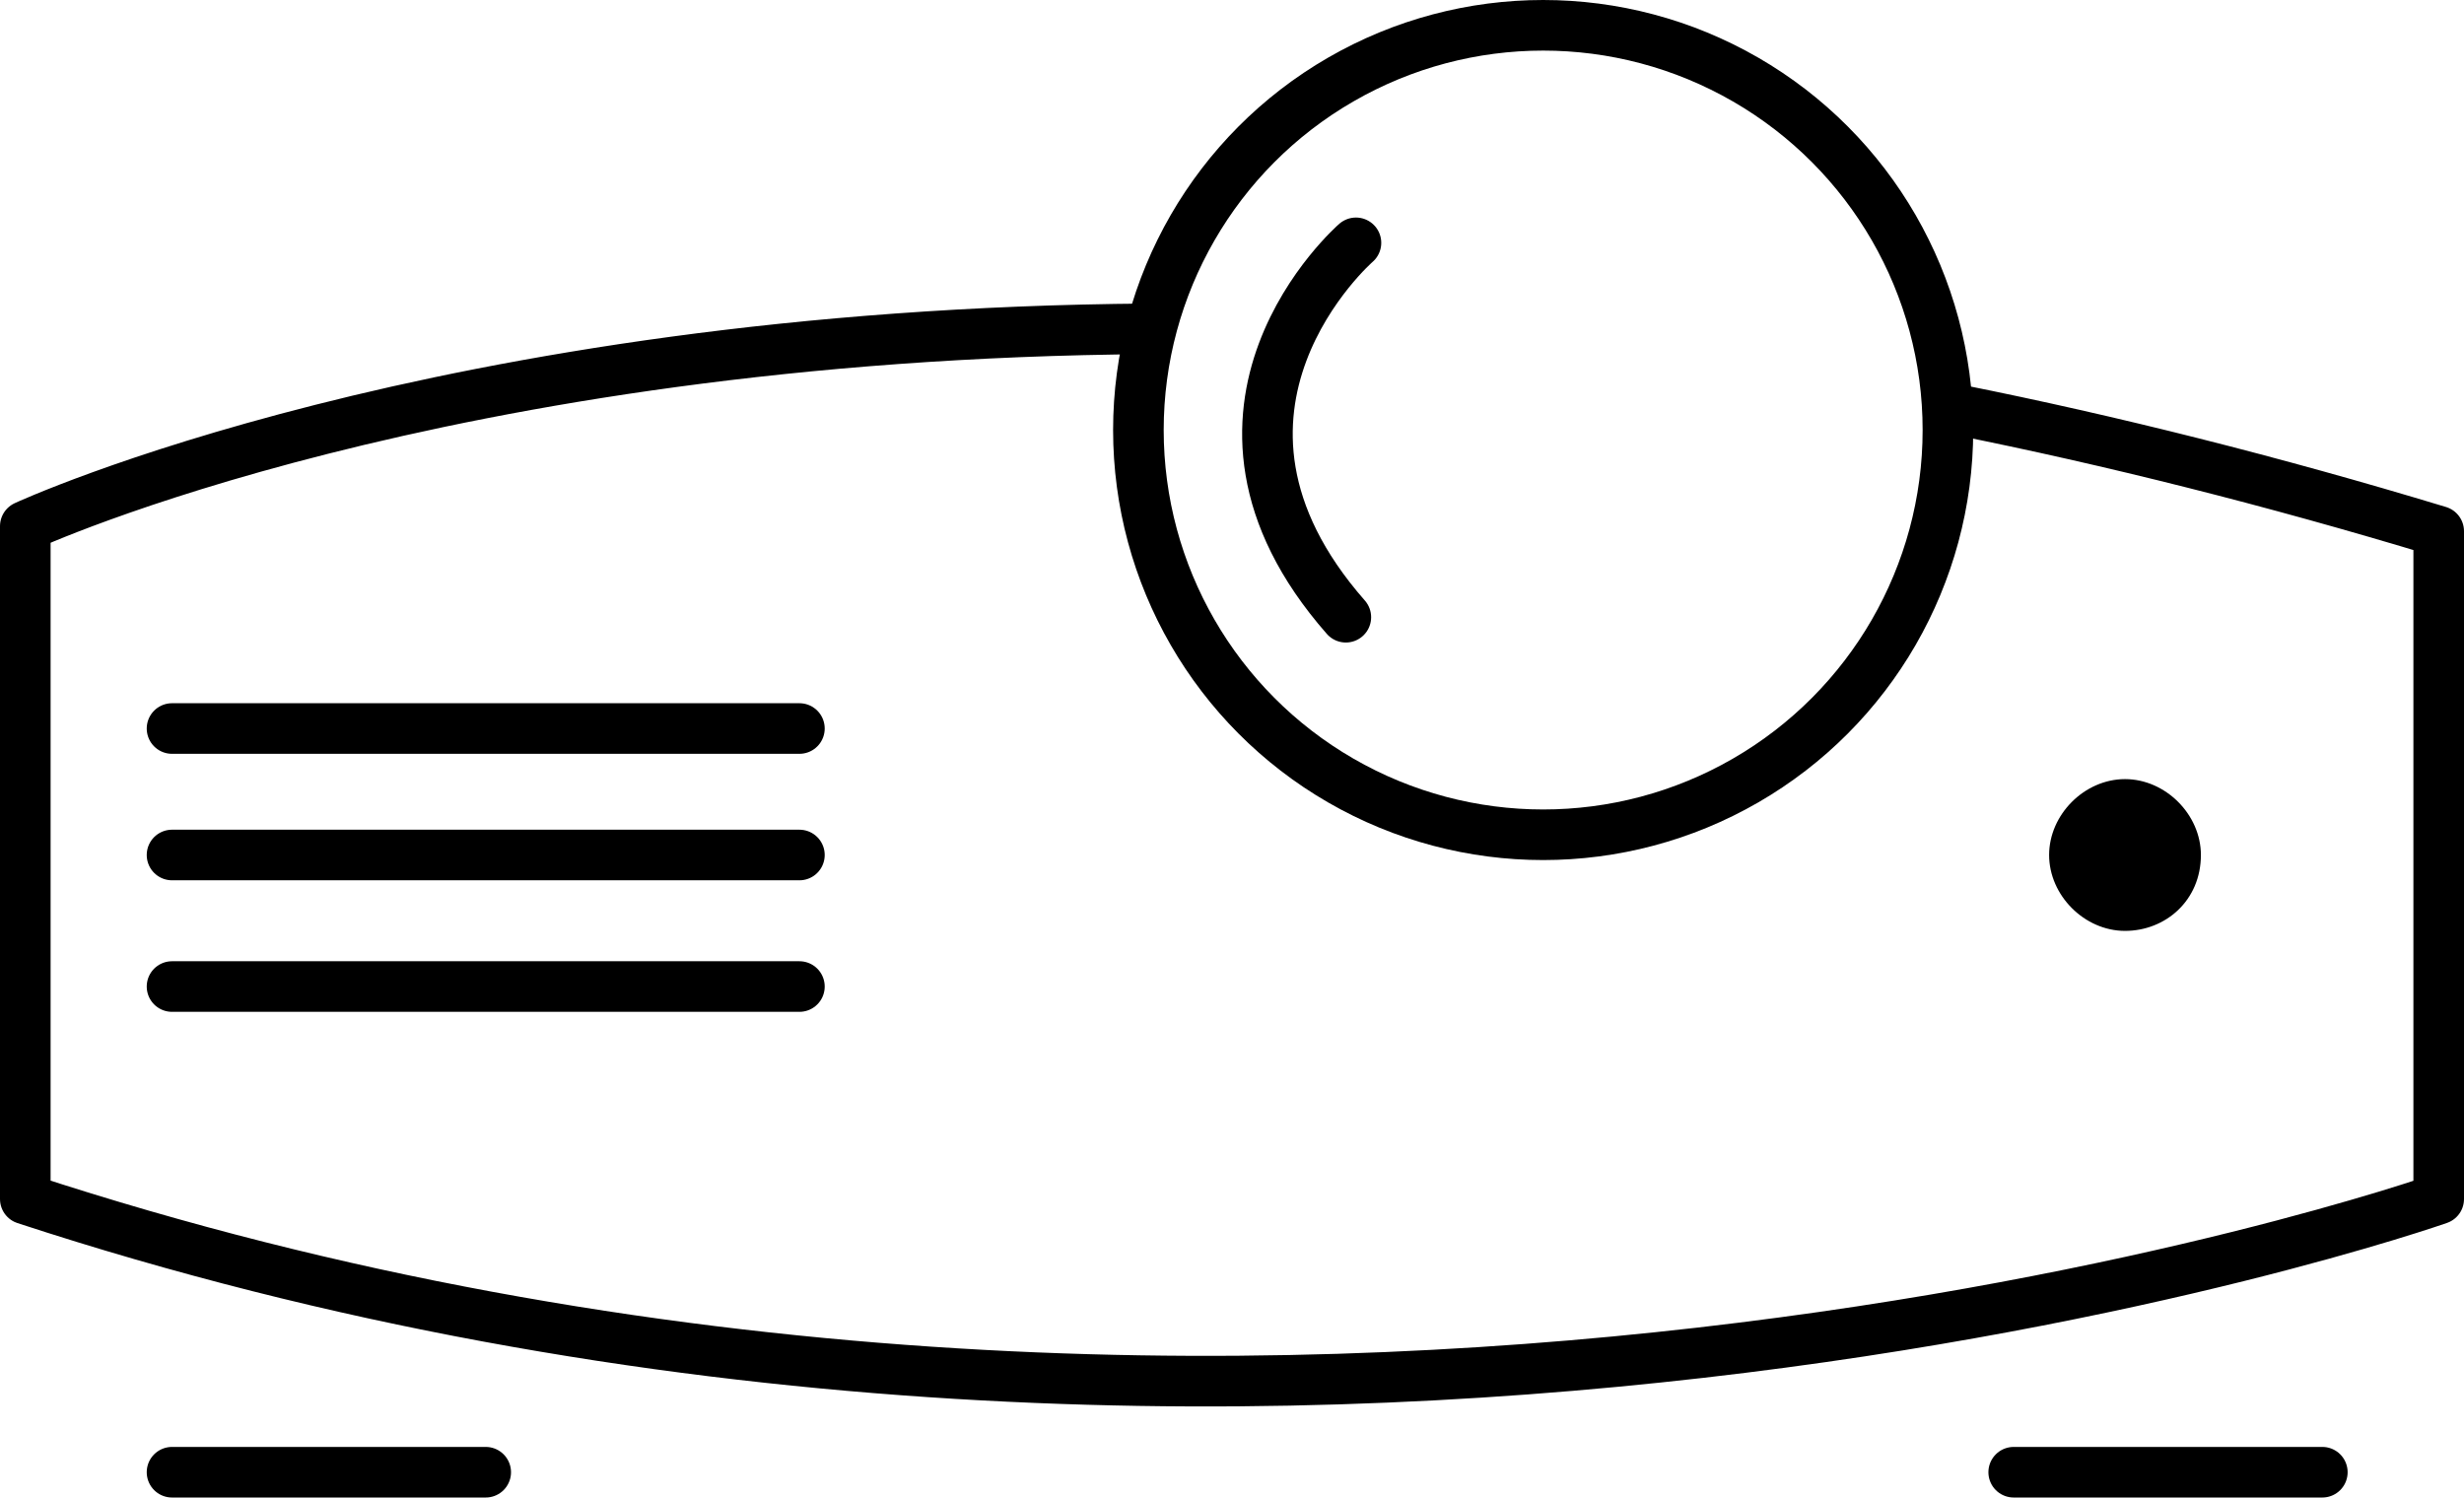 <?xml version="1.0" encoding="utf-8"?>
<!-- Generator: Adobe Illustrator 18.1.1, SVG Export Plug-In . SVG Version: 6.00 Build 0)  -->
<svg version="1.1" id="Layer_1" xmlns="http://www.w3.org/2000/svg" xmlns:xlink="http://www.w3.org/1999/xlink" x="0px" y="0px"
	 viewBox="0 0 48.7 29.6" enable-background="new 0 0 48.7 29.6" xml:space="preserve">
<line fill="none" stroke="#000000" stroke-linecap="round" stroke-linejoin="round" stroke-miterlimit="10" x1="3.4" y1="14.4" x2="15.8" y2="14.4"/>
<line fill="none" stroke="#000000" stroke-linecap="round" stroke-linejoin="round" stroke-miterlimit="10" x1="3.4" y1="16.9" x2="15.8" y2="16.9"/>
<g>
	<defs>
		<rect id="SVGID_1_" y="0" width="48.7" height="29.6"/>
	</defs>
	<clipPath id="SVGID_2_">
		<use xlink:href="#SVGID_1_"  overflow="visible"/>
	</clipPath>
	
		<line clip-path="url(#SVGID_2_)" fill="none" stroke="#000000" stroke-linecap="round" stroke-linejoin="round" stroke-miterlimit="10" x1="3.4" y1="29.1" x2="9.6" y2="29.1"/>
	
		<line clip-path="url(#SVGID_2_)" fill="none" stroke="#000000" stroke-linecap="round" stroke-linejoin="round" stroke-miterlimit="10" x1="39.8" y1="29.1" x2="45.9" y2="29.1"/>
</g>
<line fill="none" stroke="#000000" stroke-linecap="round" stroke-linejoin="round" stroke-miterlimit="10" x1="3.4" y1="19.5" x2="15.8" y2="19.5"/>
<g>
	<defs>
		<rect id="SVGID_3_" y="0" width="48.7" height="29.6"/>
	</defs>
	<clipPath id="SVGID_4_">
		<use xlink:href="#SVGID_3_"  overflow="visible"/>
	</clipPath>
	
		<path clip-path="url(#SVGID_4_)" fill="none" stroke="#000000" stroke-linecap="round" stroke-linejoin="round" stroke-miterlimit="10" d="
		M38.7,8.1c3,0.6,6.2,1.4,9.5,2.4v13.2c0,0-23,8.1-47.7,0V10.4c0,0,8.2-3.8,22.2-3.9"/>
	
		<circle clip-path="url(#SVGID_4_)" fill="none" stroke="#000000" stroke-linecap="round" stroke-linejoin="round" stroke-miterlimit="10" cx="30.5" cy="8.5" r="8"/>
	
		<path clip-path="url(#SVGID_4_)" fill="none" stroke="#000000" stroke-linecap="round" stroke-linejoin="round" stroke-miterlimit="10" d="
		M26.8,4.8c0,0-3.8,3.3-0.2,7.4"/>
	<path clip-path="url(#SVGID_4_)" d="M42,18.4L42,18.4c-0.8,0-1.5-0.7-1.5-1.5c0-0.8,0.7-1.5,1.5-1.5c0.8,0,1.5,0.7,1.5,1.5
		C43.5,17.8,42.8,18.4,42,18.4"/>
</g>
</svg>
